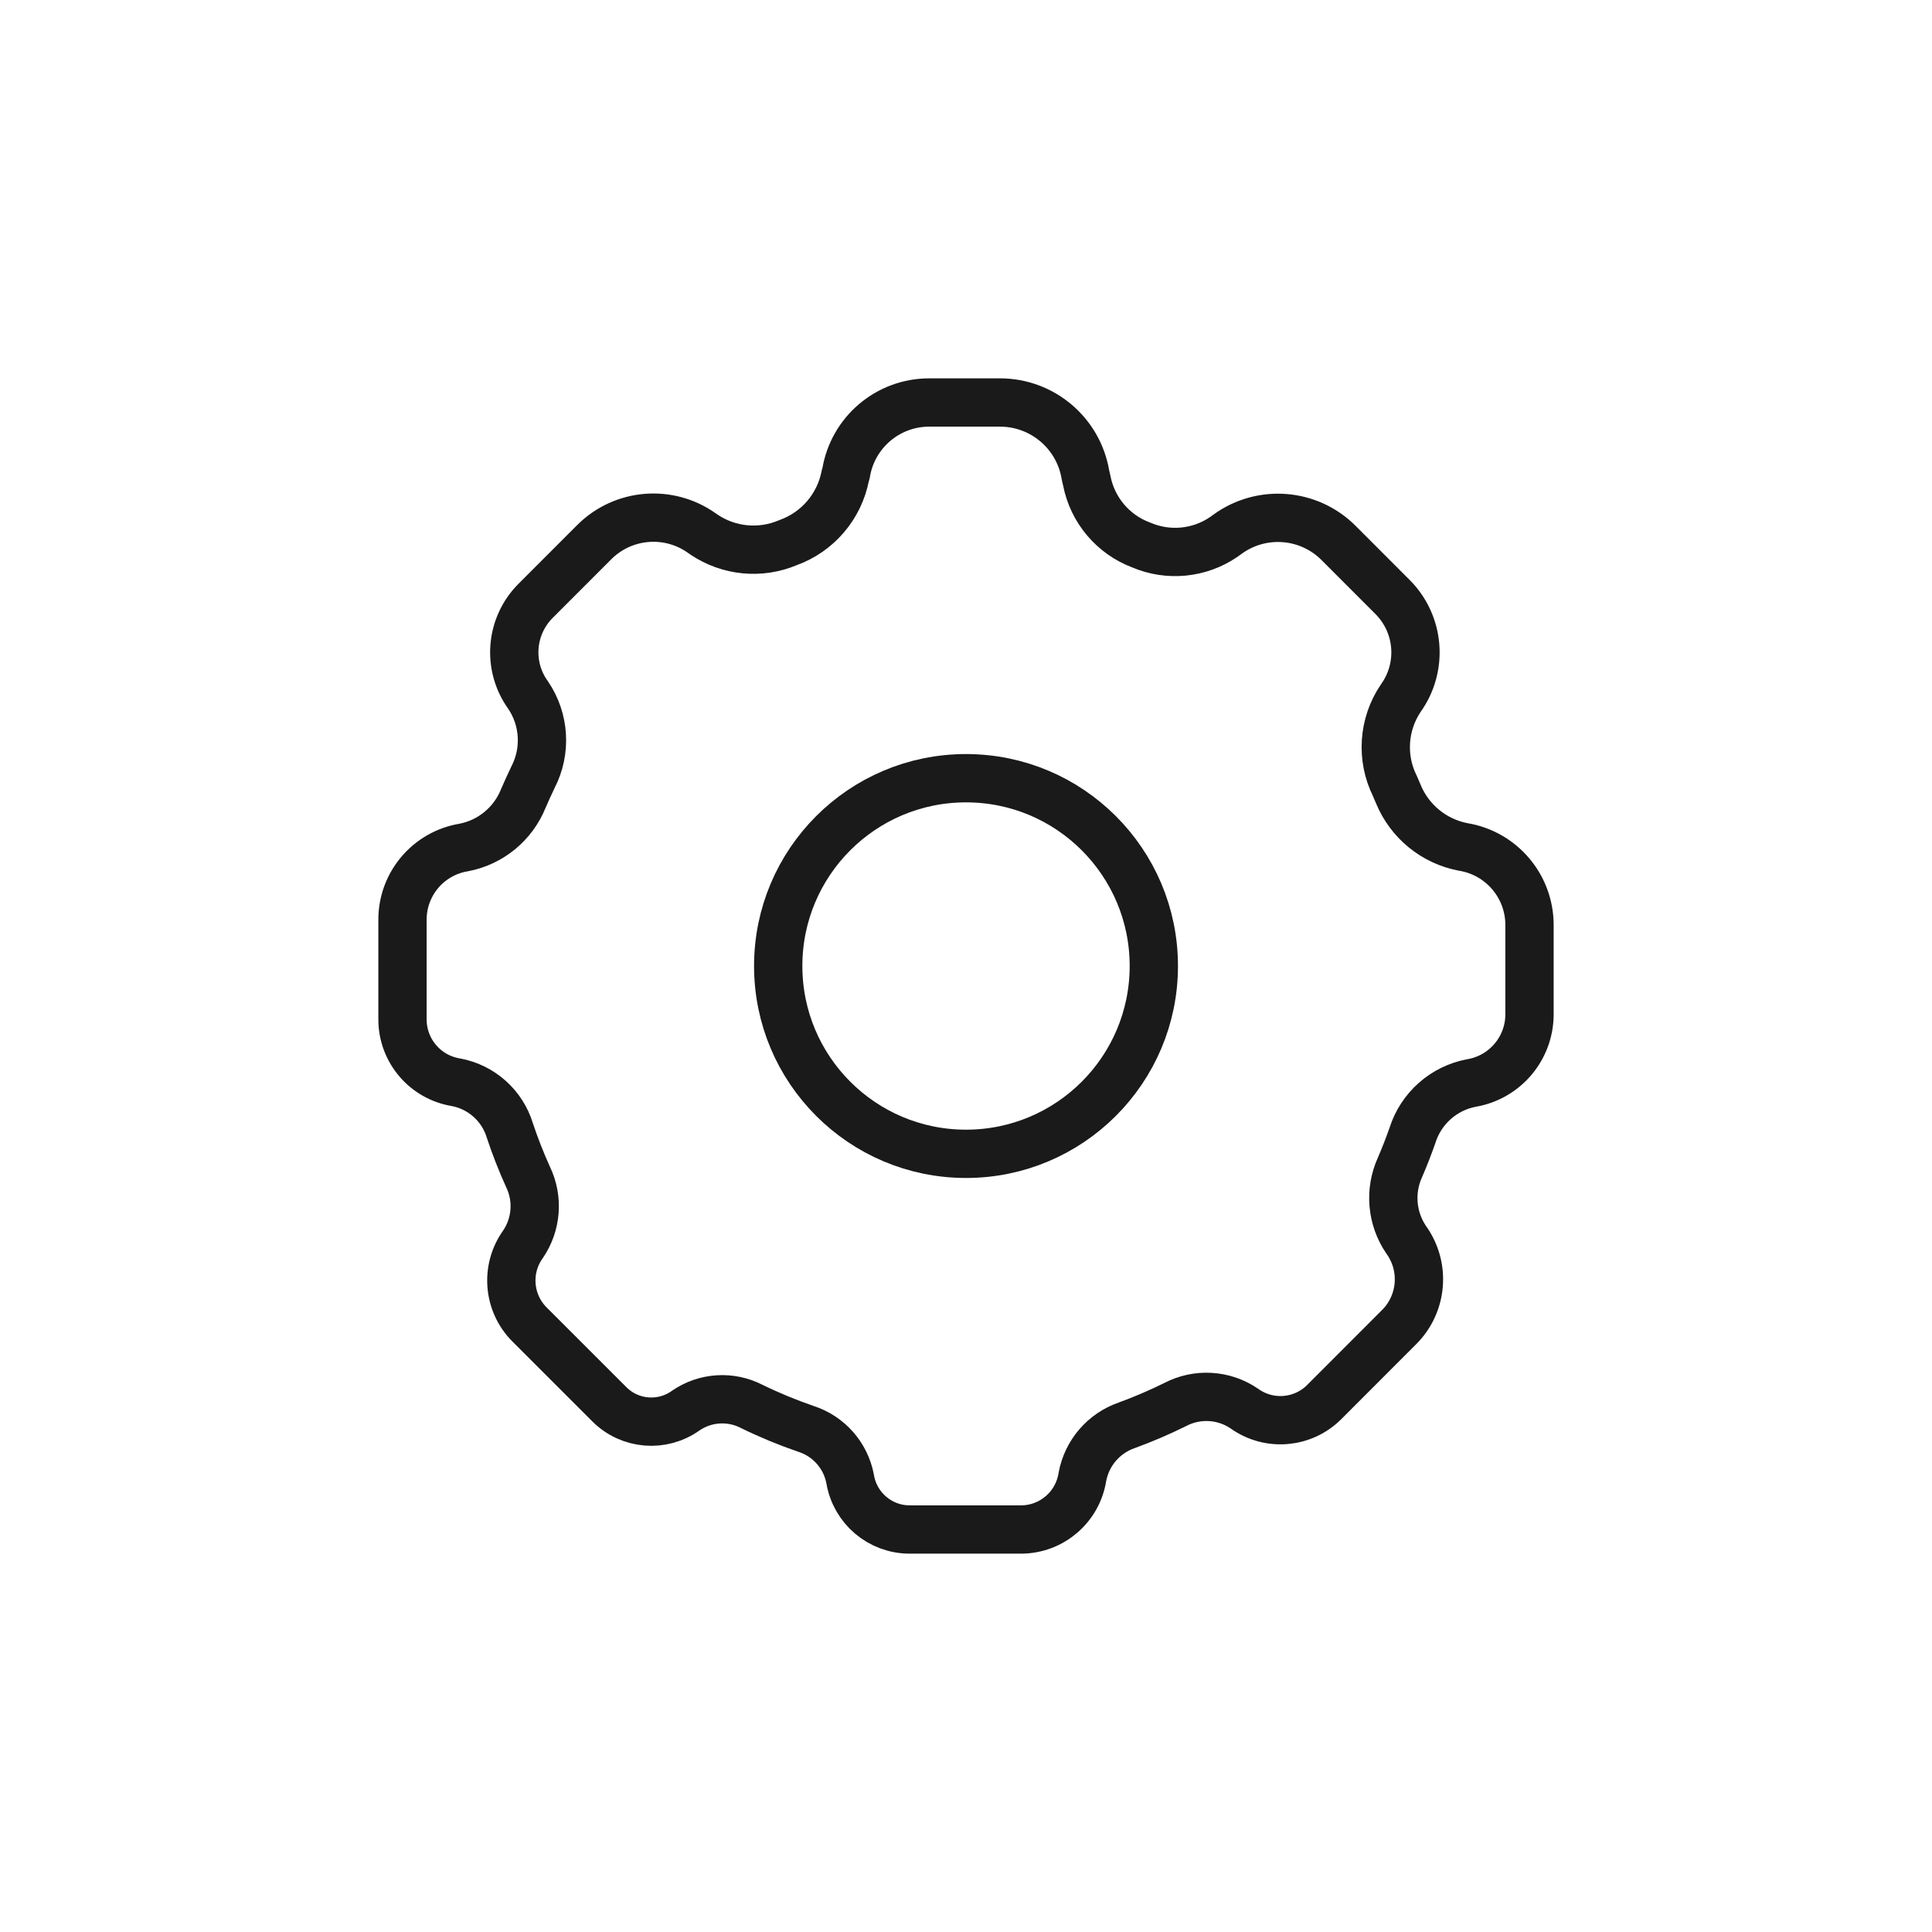 <svg width="80" height="80" viewBox="0 0 60 60" fill="none" xmlns="http://www.w3.org/2000/svg">
  <path fill-rule="evenodd" clip-rule="evenodd" d="M28.25 47.5C27.334 47.5 26.552 46.837 26.402 45.932C26.265 45.201 25.738 44.603 25.03 44.375C24.453 44.177 23.888 43.943 23.34 43.675C22.688 43.341 21.905 43.391 21.3 43.805C20.568 44.331 19.563 44.25 18.925 43.612L16.445 41.133C15.778 40.465 15.691 39.413 16.24 38.645C16.663 38.026 16.724 37.228 16.4 36.553C16.186 36.083 15.998 35.602 15.835 35.112C15.602 34.341 14.96 33.763 14.168 33.612C13.213 33.46 12.507 32.64 12.5 31.672V28.57C12.495 27.455 13.3 26.502 14.4 26.32C15.234 26.161 15.931 25.59 16.25 24.802C16.345 24.581 16.445 24.361 16.55 24.142C16.974 23.326 16.916 22.343 16.398 21.582C15.75 20.682 15.849 19.445 16.633 18.66L18.455 16.837C19.354 15.938 20.771 15.822 21.805 16.562L21.863 16.602C22.634 17.122 23.616 17.216 24.473 16.852C25.389 16.523 26.064 15.736 26.25 14.78L26.275 14.695C26.481 13.43 27.573 12.501 28.855 12.5H31.055C32.371 12.499 33.495 13.451 33.71 14.75L33.75 14.925C33.927 15.84 34.567 16.598 35.44 16.925C36.282 17.286 37.249 17.192 38.005 16.675L38.13 16.585C39.19 15.821 40.648 15.938 41.572 16.863L43.25 18.543C44.091 19.388 44.196 20.717 43.5 21.685C42.955 22.494 42.885 23.533 43.318 24.407L43.425 24.657C43.776 25.511 44.533 26.13 45.44 26.302C46.625 26.496 47.496 27.517 47.5 28.718V31.5C47.5 32.558 46.734 33.461 45.69 33.635C44.831 33.8 44.132 34.422 43.867 35.255C43.751 35.588 43.621 35.922 43.477 36.255C43.144 36.987 43.218 37.841 43.672 38.505C44.272 39.34 44.179 40.486 43.453 41.212L41.125 43.542C40.459 44.208 39.41 44.294 38.645 43.745C38.007 43.309 37.18 43.261 36.495 43.62C36.007 43.862 35.507 44.076 34.995 44.263C34.28 44.509 33.753 45.121 33.615 45.865C33.469 46.801 32.667 47.493 31.72 47.5H28.25Z" stroke="#1a1a1a" stroke-width="1.5" stroke-linecap="round" stroke-linejoin="round"/>
  <path fill-rule="evenodd" clip-rule="evenodd" d="M35.833 30C35.833 33.221 33.221 35.833 30 35.833C26.779 35.833 24.168 33.221 24.168 30C24.168 26.779 26.779 24.168 30 24.168C33.221 24.168 35.833 26.779 35.833 30Z" stroke="#1a1a1a" stroke-width="1.5" stroke-linecap="round" stroke-linejoin="round"/>
</svg>